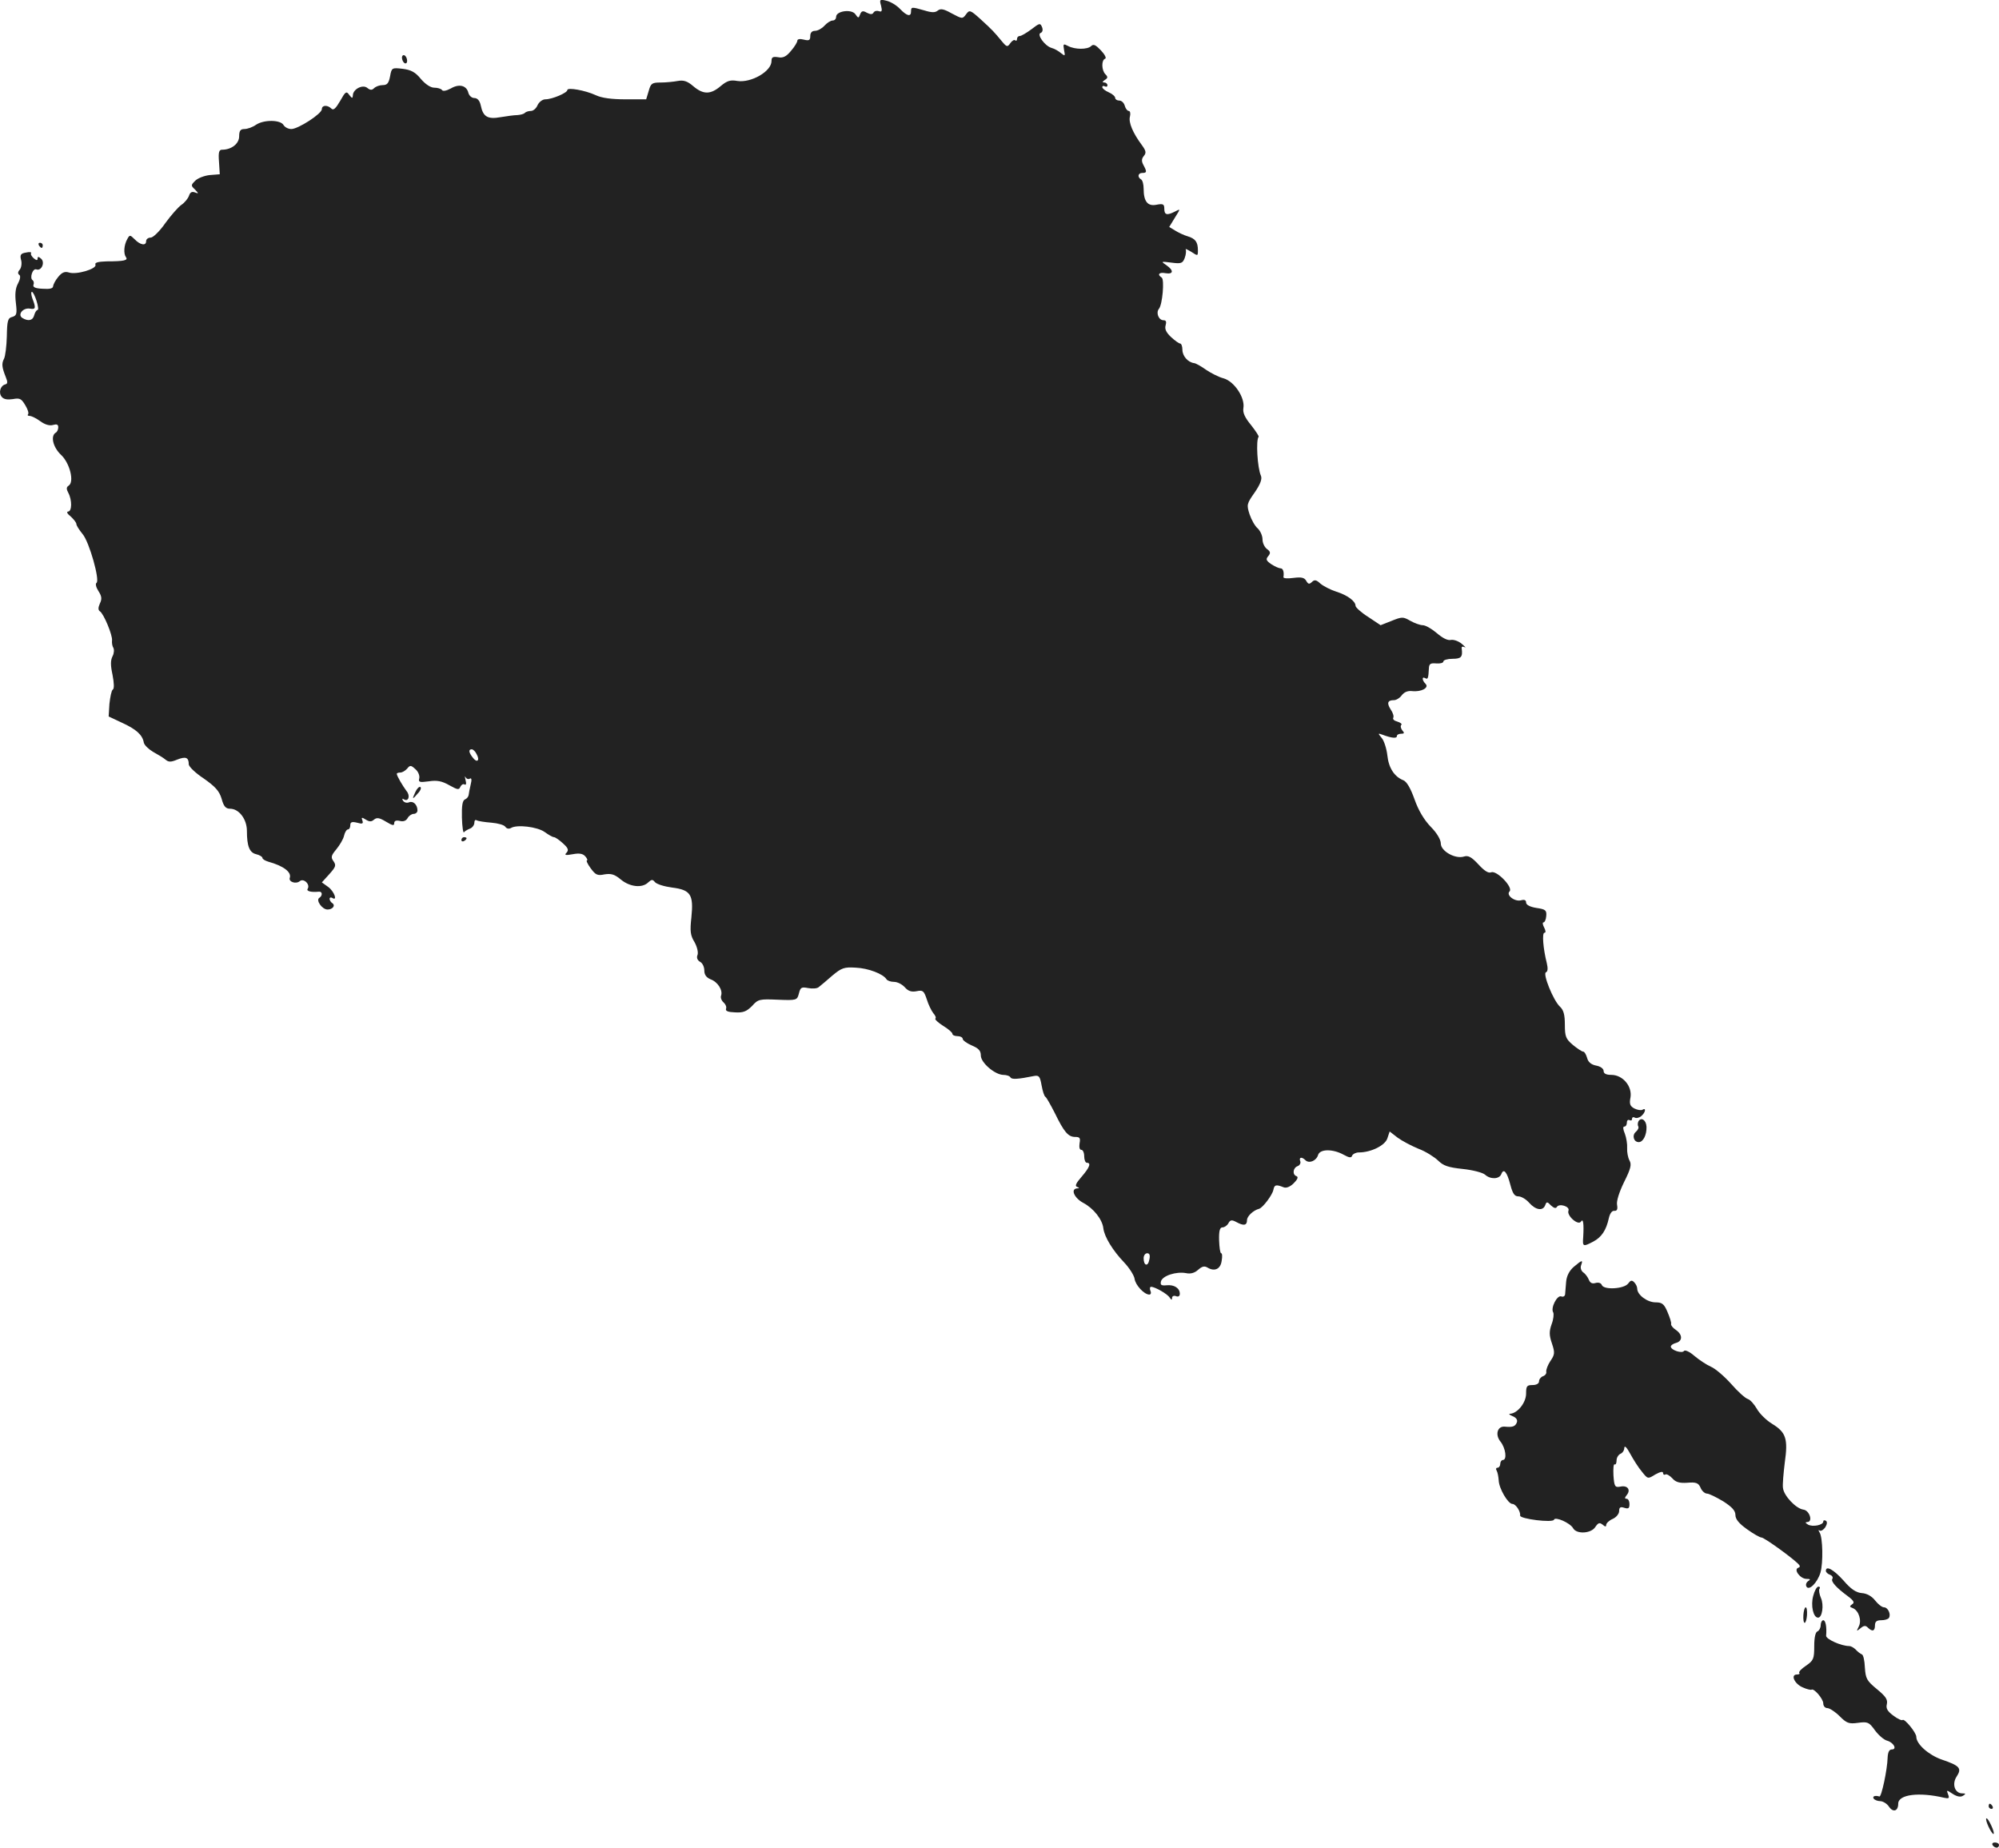 <?xml version="1.0" standalone="no"?>
<!DOCTYPE svg PUBLIC "-//W3C//DTD SVG 20010904//EN"
 "http://www.w3.org/TR/2001/REC-SVG-20010904/DTD/svg10.dtd">
<svg version="1.0" xmlns="http://www.w3.org/2000/svg"
 width="773.545pt" height="714.933pt" viewBox="0 0 773.545 714.933"
 preserveAspectRatio="xMidYMid meet">
<g transform="translate(-563.455,1379.933) scale(0.1,-0.1)"
fill="#222222" stroke="none">
<path d="M9044 13777 c5 -20 3 -25 -8 -21 -8 3 -17 1 -21 -5 -4 -8 -12 -8 -26
-1 -15 9 -21 7 -26 -6 -6 -16 -7 -16 -19 1 -15 20 -74 12 -74 -11 0 -8 -6 -14
-13 -14 -8 0 -22 -9 -32 -20 -10 -11 -26 -20 -37 -20 -11 0 -18 -7 -18 -20 0
-17 -5 -19 -25 -14 -15 4 -25 2 -25 -4 0 -6 -11 -24 -25 -40 -18 -22 -31 -28
-50 -24 -20 3 -25 0 -25 -15 0 -40 -79 -85 -132 -77 -27 5 -40 1 -65 -20 -39
-33 -67 -33 -106 0 -23 20 -38 24 -60 20 -16 -3 -46 -6 -66 -6 -33 0 -38 -3
-46 -32 l-10 -33 -80 0 c-53 0 -92 5 -115 16 -41 19 -110 31 -110 20 0 -11
-59 -36 -85 -36 -11 0 -24 -10 -30 -22 -5 -13 -17 -23 -26 -23 -8 0 -19 -3
-23 -7 -4 -5 -17 -8 -29 -9 -12 0 -41 -4 -65 -8 -50 -9 -68 1 -77 45 -4 19
-13 29 -25 29 -10 0 -20 9 -23 20 -7 29 -36 36 -68 17 -17 -9 -31 -12 -34 -6
-4 5 -17 9 -30 9 -14 0 -34 13 -52 34 -21 26 -38 35 -70 39 -42 5 -43 4 -49
-29 -5 -26 -11 -34 -28 -34 -12 0 -27 -5 -34 -12 -8 -8 -15 -8 -26 1 -18 15
-56 -5 -56 -29 -1 -12 -3 -12 -14 2 -11 16 -15 13 -35 -23 -17 -29 -26 -38
-34 -30 -15 15 -37 14 -37 -2 0 -18 -92 -77 -118 -77 -12 0 -25 7 -30 15 -11
21 -75 22 -106 2 -14 -10 -34 -17 -46 -17 -15 0 -20 -7 -20 -28 0 -29 -30 -52
-66 -52 -12 0 -15 -10 -12 -47 l3 -48 -38 -3 c-21 -2 -47 -12 -57 -22 -17 -17
-17 -19 -1 -34 15 -16 15 -17 -1 -11 -11 4 -18 0 -22 -13 -4 -11 -17 -27 -29
-35 -12 -8 -40 -40 -62 -70 -22 -32 -48 -57 -57 -57 -10 0 -18 -6 -18 -14 0
-19 -23 -15 -45 8 -17 17 -19 17 -28 0 -13 -23 -15 -56 -5 -70 9 -12 -7 -16
-75 -16 -34 -1 -47 -5 -43 -13 6 -16 -74 -40 -103 -30 -16 5 -27 0 -41 -17
-11 -13 -19 -29 -20 -36 0 -9 -13 -12 -40 -10 -28 1 -39 6 -36 15 3 7 1 15 -3
18 -13 8 0 47 14 42 19 -8 35 26 19 41 -10 9 -14 9 -14 1 0 -8 -4 -8 -15 1 -8
7 -13 16 -10 20 2 4 -7 5 -20 2 -20 -3 -24 -9 -19 -28 4 -13 1 -31 -5 -38 -8
-9 -8 -16 -2 -20 6 -4 4 -17 -5 -34 -10 -18 -12 -42 -8 -75 5 -42 3 -49 -14
-54 -17 -4 -20 -14 -21 -75 -1 -38 -6 -78 -11 -87 -10 -19 -8 -33 7 -71 8 -19
7 -26 -2 -28 -19 -5 -27 -32 -14 -48 8 -10 22 -12 43 -9 27 5 33 2 48 -23 10
-16 15 -32 11 -36 -3 -3 -1 -6 6 -6 7 0 26 -9 42 -21 18 -13 36 -18 49 -14 14
4 20 2 20 -9 0 -8 -4 -18 -10 -21 -21 -13 -10 -57 21 -86 34 -32 52 -105 29
-119 -9 -6 -9 -13 -1 -28 15 -28 14 -72 -1 -72 -7 -1 -3 -9 10 -19 12 -11 22
-24 22 -29 0 -6 11 -23 24 -39 26 -30 68 -180 54 -189 -5 -3 -2 -17 7 -31 13
-20 15 -31 6 -49 -7 -16 -7 -25 0 -30 15 -9 50 -94 47 -113 -1 -9 1 -22 5 -28
4 -7 3 -22 -3 -33 -8 -16 -8 -35 0 -72 6 -31 7 -54 1 -57 -5 -3 -10 -28 -13
-55 l-3 -49 51 -24 c55 -25 80 -47 85 -77 2 -10 19 -26 36 -36 18 -10 40 -23
48 -30 12 -10 21 -10 45 0 33 13 45 9 45 -18 0 -9 26 -34 58 -55 44 -31 60
-48 69 -78 8 -30 16 -39 33 -39 34 0 65 -40 65 -86 0 -59 10 -84 36 -90 13 -3
24 -10 24 -14 0 -5 10 -11 23 -15 58 -16 90 -40 83 -62 -6 -16 24 -26 39 -13
15 12 41 -13 30 -30 -6 -9 14 -14 43 -11 14 2 16 -15 2 -24 -14 -9 11 -45 32
-45 20 0 32 16 18 25 -5 3 -10 11 -10 16 0 6 5 7 10 4 22 -14 8 25 -15 42
l-25 18 29 32 c25 28 27 34 16 50 -11 15 -9 22 11 46 13 16 27 39 30 53 3 13
10 24 15 24 5 0 9 7 9 16 0 12 6 15 26 10 21 -6 25 -4 21 8 -5 13 -3 14 13 4
14 -9 22 -9 32 0 11 9 21 7 46 -8 25 -15 32 -17 32 -6 0 9 7 12 21 9 14 -4 25
0 31 11 5 9 16 16 23 16 8 0 15 6 15 13 0 22 -16 38 -32 32 -9 -4 -19 -1 -24
6 -4 7 -3 10 4 5 17 -10 25 14 10 32 -15 20 -38 59 -38 67 0 3 6 5 14 5 7 0
19 7 26 15 11 14 15 14 32 -2 11 -9 17 -25 15 -35 -4 -15 0 -17 37 -12 31 5
51 1 79 -15 32 -18 38 -19 43 -6 4 8 11 12 16 9 6 -4 8 3 4 17 -3 13 -3 18 0
11 3 -6 10 -9 16 -6 7 5 9 -3 4 -22 -4 -16 -7 -34 -8 -41 -1 -7 -7 -14 -14
-17 -10 -4 -13 -24 -12 -70 1 -36 5 -62 8 -57 3 4 13 10 23 14 9 3 17 14 17
22 0 9 4 14 9 10 6 -3 31 -7 57 -9 25 -2 50 -9 54 -16 5 -7 13 -9 21 -5 23 15
103 5 131 -15 15 -11 31 -20 36 -20 5 0 21 -11 35 -24 20 -18 23 -26 14 -36
-10 -10 -4 -11 24 -6 26 5 40 2 49 -9 7 -8 9 -15 6 -15 -4 0 2 -14 14 -30 19
-26 26 -30 54 -24 26 4 39 0 63 -20 35 -29 83 -34 106 -11 13 12 17 12 26 1 7
-8 36 -17 66 -21 72 -9 84 -27 75 -115 -6 -54 -4 -70 12 -96 10 -18 15 -39 12
-49 -5 -11 -1 -21 9 -27 10 -5 17 -20 17 -34 0 -17 8 -27 24 -34 28 -10 48
-42 41 -63 -3 -7 1 -19 9 -26 8 -7 13 -18 10 -25 -3 -9 8 -13 35 -14 32 -2 45
4 66 25 23 26 29 27 99 24 74 -3 75 -2 82 24 6 24 10 26 36 21 16 -3 35 -2 41
4 7 5 30 25 52 44 36 30 46 34 91 31 48 -2 106 -24 119 -45 3 -5 16 -10 29
-10 13 0 31 -9 42 -21 13 -15 26 -19 46 -15 24 5 28 1 39 -32 6 -20 18 -44 25
-53 8 -9 12 -18 8 -21 -3 -3 11 -16 30 -28 20 -12 36 -26 36 -31 0 -5 9 -9 20
-9 11 0 20 -5 20 -11 0 -5 16 -17 35 -25 26 -11 35 -20 35 -39 0 -28 55 -75
88 -75 11 0 24 -4 27 -10 5 -8 28 -7 92 6 18 3 22 -2 28 -36 4 -22 10 -42 15
-45 4 -2 20 -31 36 -62 36 -74 52 -93 79 -93 18 0 21 -4 17 -25 -2 -15 0 -25
7 -25 6 0 11 -11 11 -25 0 -14 5 -25 10 -25 18 0 11 -18 -20 -54 -21 -24 -27
-36 -18 -39 10 -4 10 -6 1 -6 -27 -2 -12 -37 23 -56 40 -21 74 -64 78 -98 4
-34 37 -87 80 -132 21 -22 39 -51 41 -64 3 -24 37 -61 57 -61 6 0 8 7 4 15 -3
8 -2 15 3 15 15 0 64 -28 72 -42 6 -9 9 -10 9 -1 0 7 7 10 15 7 9 -4 15 0 15
9 0 22 -22 36 -51 33 -21 -2 -25 1 -22 15 6 22 59 39 97 32 18 -4 34 1 47 13
15 13 24 16 37 8 27 -16 50 -5 54 27 3 16 2 29 -2 29 -4 0 -7 23 -8 50 -1 37
3 50 13 50 8 0 18 7 23 16 7 13 13 14 30 5 29 -16 42 -14 42 7 0 15 24 38 47
44 14 4 51 53 55 73 4 20 10 22 40 10 10 -4 25 2 39 16 15 15 18 24 11 27 -17
5 -15 32 4 39 8 3 13 12 10 19 -6 16 6 18 20 4 14 -14 42 -3 49 20 7 24 58 24
99 1 22 -12 30 -13 33 -3 3 6 14 12 26 12 47 0 101 27 110 54 l9 27 31 -24
c18 -13 54 -32 81 -43 27 -10 60 -31 75 -45 21 -21 40 -27 96 -33 38 -4 77
-14 86 -22 21 -19 55 -18 63 2 9 24 22 9 35 -41 9 -34 16 -45 31 -45 11 0 30
-11 42 -25 25 -28 53 -33 62 -9 5 14 8 14 22 -1 11 -10 19 -13 23 -6 9 15 51
2 45 -14 -8 -19 37 -59 48 -43 9 15 12 -8 9 -59 -3 -38 -1 -39 39 -18 32 17
50 44 60 90 4 18 12 30 21 29 11 -1 14 6 11 23 -3 14 8 49 27 88 26 52 30 68
21 84 -6 11 -10 33 -9 48 1 15 -3 40 -9 56 -7 16 -8 27 -2 27 6 0 10 7 10 16
0 8 5 12 10 9 6 -3 10 -1 10 5 0 6 5 8 10 5 6 -4 17 -1 25 5 17 14 21 35 5 25
-5 -3 -19 -1 -31 5 -17 9 -20 18 -15 43 7 43 -30 87 -74 87 -20 0 -30 5 -30
15 0 9 -12 18 -29 21 -20 4 -31 14 -35 30 -4 13 -10 24 -15 24 -5 0 -23 12
-40 26 -27 23 -31 32 -31 78 0 39 -5 57 -19 70 -26 24 -68 129 -54 133 7 3 8
15 3 36 -14 55 -19 117 -9 117 6 0 5 8 -1 20 -6 11 -7 20 -3 20 5 0 10 11 11
25 2 22 -3 26 -38 31 -25 4 -40 12 -40 21 0 9 -6 12 -18 9 -24 -8 -61 19 -46
34 15 15 -49 82 -71 74 -11 -5 -27 6 -50 31 -26 28 -39 35 -55 30 -34 -11 -90
21 -90 50 0 15 -15 41 -39 65 -26 27 -48 64 -63 107 -15 42 -30 68 -43 73 -35
14 -57 48 -62 97 -3 26 -13 57 -22 67 -15 18 -15 19 4 12 35 -13 55 -15 55 -5
0 5 7 9 16 9 13 0 14 3 5 13 -6 8 -8 17 -4 21 4 4 -3 9 -15 13 -12 3 -19 9
-16 15 3 5 -1 19 -10 32 -16 25 -12 36 13 36 9 0 23 9 30 19 9 12 23 18 40 16
35 -4 67 13 52 28 -14 14 -15 30 -1 22 10 -6 12 0 14 40 1 16 7 19 29 17 15
-1 27 2 27 8 0 5 16 10 35 10 34 0 40 7 36 39 -2 8 3 10 11 6 7 -4 2 2 -11 13
-13 11 -32 17 -42 15 -12 -3 -32 7 -54 26 -20 17 -44 31 -55 31 -10 0 -32 8
-48 17 -28 16 -32 16 -72 0 l-43 -17 -48 32 c-27 17 -49 37 -49 43 0 18 -31
41 -75 55 -22 7 -49 21 -61 31 -16 15 -23 16 -33 6 -10 -9 -14 -9 -22 5 -7 12
-18 15 -49 11 -23 -3 -40 -2 -39 3 3 19 -1 34 -11 34 -6 0 -22 7 -36 16 -20
14 -22 19 -12 31 10 12 9 18 -5 28 -9 7 -17 23 -17 37 0 14 -8 32 -18 42 -11
9 -25 34 -32 55 -12 37 -11 41 20 85 22 32 29 52 24 64 -14 31 -20 139 -9 151
2 2 -11 22 -29 45 -24 29 -33 48 -30 66 7 40 -35 103 -76 115 -20 5 -50 21
-68 33 -18 13 -39 25 -46 26 -25 3 -46 28 -46 52 0 13 -4 24 -9 24 -4 0 -20
11 -35 25 -19 18 -25 31 -21 45 4 14 2 20 -8 20 -19 0 -30 29 -18 44 14 16 22
114 11 121 -19 12 -10 22 15 17 31 -5 32 11 3 31 -22 15 -21 15 19 10 38 -5
44 -3 52 18 5 13 6 28 4 33 -3 4 6 0 21 -9 26 -17 26 -17 26 6 0 32 -10 45
-40 54 -14 4 -35 14 -48 22 l-23 14 22 36 c22 35 22 35 1 24 -31 -16 -42 -14
-42 10 0 18 -4 21 -30 16 -34 -7 -50 12 -50 62 0 16 -4 33 -10 36 -15 9 -12
25 5 25 18 0 18 5 4 31 -8 15 -7 24 2 35 10 12 8 20 -8 42 -35 47 -52 88 -46
110 3 12 1 22 -5 22 -5 0 -12 9 -15 20 -3 11 -12 20 -21 20 -9 0 -16 5 -16 10
0 6 -11 16 -25 22 -14 6 -25 15 -25 20 0 5 5 6 10 3 6 -3 10 -1 10 4 0 6 -6
11 -12 11 -9 0 -8 3 2 10 12 7 12 12 2 22 -15 15 -16 55 -1 60 6 2 -1 16 -16
32 -20 21 -29 26 -38 17 -14 -14 -62 -14 -89 0 -19 10 -20 9 -16 -15 5 -24 4
-25 -11 -13 -9 8 -26 18 -38 21 -26 8 -58 53 -41 58 7 3 9 12 5 22 -7 17 -10
16 -41 -8 -19 -14 -39 -26 -45 -26 -6 0 -11 -5 -11 -12 0 -6 -3 -8 -7 -5 -3 4
-12 -1 -19 -11 -11 -16 -14 -15 -33 8 -30 36 -34 41 -81 84 -41 37 -44 38 -57
20 -14 -19 -15 -18 -55 3 -32 18 -44 20 -55 11 -10 -8 -23 -8 -52 1 -49 14
-51 14 -51 -4 0 -22 -16 -18 -42 9 -13 14 -36 28 -52 32 -27 7 -29 5 -22 -19z
m-3268 -1142 c6 -19 8 -35 4 -35 -4 0 -10 -9 -13 -20 -5 -21 -23 -25 -46 -11
-20 13 3 41 30 36 22 -4 23 3 9 39 -5 14 -6 26 -2 26 4 0 12 -16 18 -35z
m1703 -1754 c14 -25 1 -35 -15 -13 -16 20 -17 32 -4 32 5 0 14 -8 19 -19z
m2603 -1956 c-5 -28 -22 -24 -22 6 0 10 6 19 14 19 9 0 12 -8 8 -25z"/>
<path d="M7190 13576 c0 -8 5 -18 10 -21 6 -3 10 1 10 9 0 8 -4 18 -10 21 -5
3 -10 -1 -10 -9z"/>
<path d="M5785 12850 c3 -5 8 -10 11 -10 2 0 4 5 4 10 0 6 -5 10 -11 10 -5 0
-7 -4 -4 -10z"/>
<path d="M7242 10735 c-14 -30 -12 -31 10 -5 10 10 14 22 9 24 -4 3 -13 -6
-19 -19z"/>
<path d="M7420 10549 c0 -5 5 -7 10 -4 6 3 10 8 10 11 0 2 -4 4 -10 4 -5 0
-10 -5 -10 -11z"/>
<path d="M11975 9461 c-3 -6 -4 -15 -1 -20 3 -5 -1 -14 -9 -21 -16 -13 -9 -40
11 -40 17 0 31 28 30 59 -1 26 -20 39 -31 22z"/>
<path d="M11724 8897 c-17 -15 -27 -35 -29 -57 -2 -19 -3 -41 -4 -49 -1 -7 -7
-11 -15 -8 -16 6 -42 -45 -31 -62 3 -6 1 -27 -6 -45 -10 -28 -10 -43 1 -75 12
-36 11 -43 -6 -68 -10 -15 -17 -34 -16 -41 2 -7 -4 -15 -13 -18 -8 -3 -15 -12
-15 -20 0 -8 -10 -14 -25 -14 -22 0 -25 -4 -25 -33 0 -35 -33 -76 -61 -78 -8
0 -4 -4 8 -9 15 -6 21 -15 17 -25 -6 -15 -16 -19 -46 -16 -29 3 -39 -31 -17
-58 20 -25 26 -71 9 -71 -5 0 -10 -7 -10 -15 0 -8 -5 -15 -11 -15 -5 0 -7 -5
-3 -11 4 -7 7 -24 8 -38 1 -31 36 -91 53 -91 13 0 32 -29 30 -45 -2 -13 127
-29 131 -16 4 13 62 -12 74 -33 13 -24 70 -21 86 5 11 16 16 18 28 9 10 -9 14
-9 14 -1 0 6 11 17 25 23 14 6 25 20 25 30 0 15 5 18 20 13 16 -5 20 -2 20 14
0 12 -5 21 -11 21 -8 0 -8 4 1 15 16 20 2 38 -25 32 -21 -4 -24 0 -27 44 -1
26 0 45 5 42 4 -2 7 5 7 15 0 11 7 22 15 26 8 3 15 13 15 23 1 11 10 1 23 -23
12 -22 32 -54 45 -69 23 -29 23 -29 52 -11 18 10 30 13 30 6 0 -6 4 -9 9 -6 4
3 17 -4 27 -15 13 -15 28 -19 58 -17 34 3 43 -1 51 -19 5 -13 17 -23 25 -23 8
0 36 -14 63 -30 34 -22 47 -36 47 -53 0 -16 14 -33 45 -55 25 -18 50 -32 56
-32 10 0 109 -71 139 -99 11 -10 12 -15 3 -18 -19 -7 8 -43 32 -43 15 0 17 -2
6 -9 -7 -5 -10 -14 -6 -21 10 -17 42 15 54 54 11 38 9 136 -3 155 -6 9 -5 12
0 8 6 -3 15 3 22 13 7 12 8 21 2 25 -6 3 -10 2 -10 -3 0 -14 -41 -22 -59 -12
-11 7 -12 9 -3 10 23 0 9 45 -15 48 -29 4 -76 54 -79 84 -2 13 2 57 7 98 13
92 5 117 -49 150 -23 14 -49 40 -59 58 -10 17 -25 35 -35 38 -10 3 -39 29 -65
59 -26 29 -61 59 -78 66 -16 7 -45 26 -64 42 -18 16 -36 24 -40 19 -7 -11 -51
3 -51 17 0 5 9 11 20 14 26 7 26 32 0 50 -12 8 -20 18 -19 23 2 5 -5 26 -14
47 -13 31 -21 37 -46 37 -32 0 -71 29 -71 53 0 7 -5 18 -12 25 -9 9 -14 7 -23
-5 -15 -21 -94 -26 -102 -6 -3 8 -13 11 -24 8 -13 -4 -21 0 -26 12 -4 10 -13
23 -22 29 -8 6 -12 18 -8 28 8 22 3 20 -29 -7z"/>
<path d="M12700 7721 c0 -5 7 -12 16 -15 8 -3 13 -10 9 -16 -6 -10 14 -33 60
-67 23 -17 27 -25 17 -31 -11 -8 -11 -10 2 -15 23 -9 36 -48 23 -72 -9 -18 -9
-19 7 -6 13 11 20 11 28 3 18 -18 28 -14 28 8 0 15 7 20 24 20 14 0 27 4 30 9
9 14 -4 41 -19 41 -8 0 -23 12 -34 26 -13 17 -33 28 -52 29 -22 2 -42 15 -71
49 -38 42 -68 59 -68 37z"/>
<path d="M12651 7624 c-10 -37 0 -84 19 -84 16 0 23 49 11 76 -6 14 -9 30 -6
35 4 5 2 9 -4 9 -6 0 -15 -16 -20 -36z"/>
<path d="M12613 7550 c-1 -17 1 -30 5 -30 4 0 8 14 9 30 1 17 -1 30 -5 30 -4
0 -8 -14 -9 -30z"/>
<path d="M12680 7511 c0 -11 -6 -21 -12 -24 -8 -2 -13 -23 -13 -57 0 -50 -3
-56 -32 -76 -18 -12 -29 -24 -26 -28 4 -3 -1 -6 -9 -6 -26 0 -9 -37 23 -50 15
-7 30 -10 33 -9 9 8 46 -35 46 -53 0 -10 7 -18 16 -18 8 0 30 -14 47 -31 27
-27 36 -31 71 -26 38 5 43 3 66 -29 14 -19 35 -37 47 -40 25 -7 40 -34 18 -34
-10 0 -15 -11 -16 -32 -1 -45 -24 -154 -32 -150 -16 5 -28 1 -22 -8 3 -5 15
-10 25 -10 10 0 26 -9 34 -21 16 -24 36 -18 36 11 0 36 81 46 178 23 18 -4 21
-2 15 13 -7 18 -6 18 18 2 17 -11 31 -13 40 -7 11 7 11 9 -3 9 -29 0 -41 36
-22 65 21 32 13 42 -58 66 -51 18 -98 60 -98 88 0 16 -46 72 -53 65 -3 -3 -19
4 -36 17 -23 17 -29 28 -25 44 4 18 -4 30 -38 58 -40 33 -44 41 -47 84 -1 26
-6 50 -12 51 -5 2 -16 10 -23 18 -8 8 -19 14 -25 14 -32 0 -91 27 -90 40 3 34
-2 60 -11 60 -5 0 -10 -9 -10 -19z"/>
<path d="M13330 6810 c0 -5 5 -10 11 -10 5 0 7 5 4 10 -3 6 -8 10 -11 10 -2 0
-4 -4 -4 -10z"/>
<path d="M13320 6760 c1 -18 29 -70 30 -54 0 7 -7 25 -15 40 -8 16 -15 22 -15
14z"/>
<path d="M13345 6660 c3 -5 10 -10 16 -10 5 0 9 5 9 10 0 6 -7 10 -16 10 -8 0
-12 -4 -9 -10z"/>
</g>
</svg>
